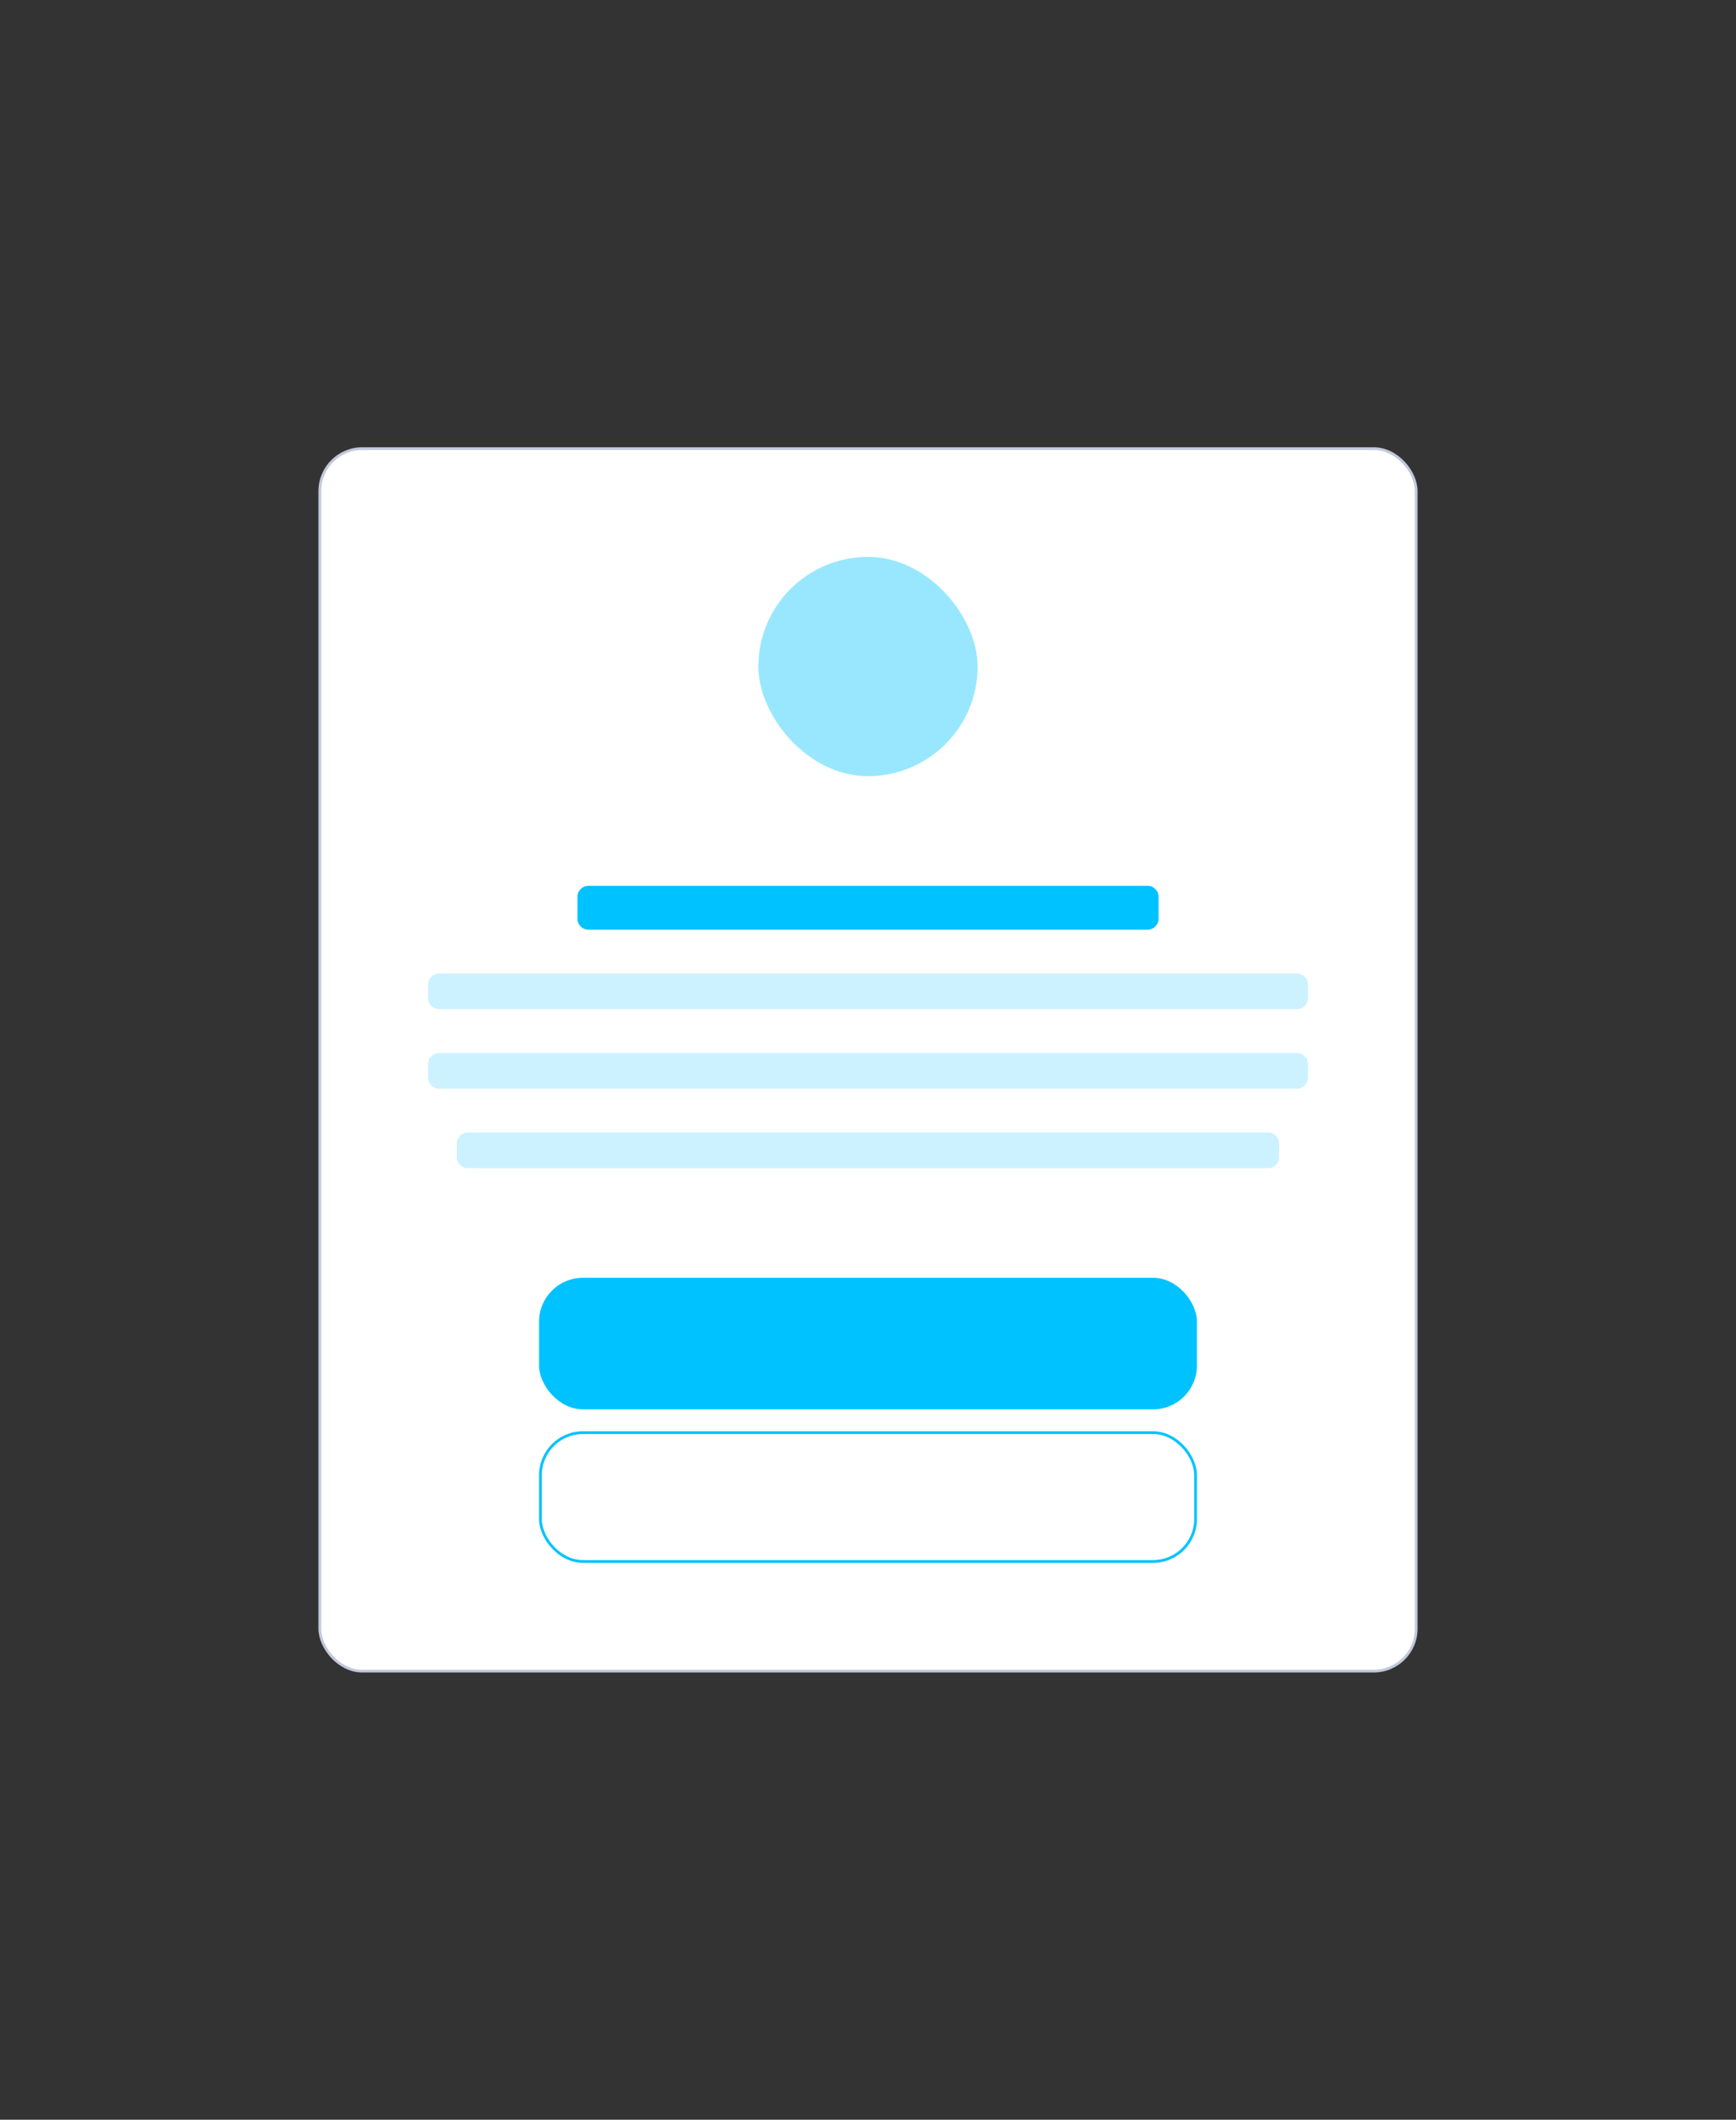 <svg width="570" height="696" viewBox="0 0 570 696" fill="none" xmlns="http://www.w3.org/2000/svg">
<rect x="0" y="0" width="570" height="696" fill="#333333" stroke="none"/>
<g clip-path="url(#clip0_3289_82449)">
<rect x="105.001" y="147.3" width="360" height="401.4" rx="13.95" fill="white"/>
<g opacity="0.4">
<rect x="249" y="182.85" width="72" height="72" rx="36" fill="#00C2FF"/>
</g>
<path d="M376.802 290.85H193.202C191.213 290.85 189.602 292.461 189.602 294.45V301.65C189.602 303.638 191.213 305.25 193.202 305.25H376.802C378.79 305.25 380.402 303.638 380.402 301.65V294.45C380.402 292.461 378.79 290.85 376.802 290.85Z" fill="#00C2FF"/>
<path opacity="0.2" d="M425.851 319.649H144.151C142.163 319.649 140.551 321.261 140.551 323.249V327.749C140.551 329.738 142.163 331.349 144.151 331.349H425.851C427.839 331.349 429.451 329.738 429.451 327.749V323.249C429.451 321.261 427.839 319.649 425.851 319.649Z" fill="#00C2FF"/>
<path opacity="0.2" d="M425.851 345.75H144.151C142.163 345.75 140.551 347.362 140.551 349.35V353.85C140.551 355.838 142.163 357.45 144.151 357.45H425.851C427.839 357.45 429.451 355.838 429.451 353.85V349.35C429.451 347.362 427.839 345.75 425.851 345.75Z" fill="#00C2FF"/>
<path opacity="0.2" d="M416.4 371.85H153.6C151.612 371.85 150 373.461 150 375.45V379.95C150 381.938 151.612 383.55 153.6 383.55H416.4C418.388 383.55 420 381.938 420 379.95V375.45C420 373.461 418.388 371.85 416.4 371.85Z" fill="#00C2FF"/>
<rect x="177" y="419.55" width="216" height="43.2" rx="14.4" fill="#00C2FF"/>
<rect x="177.45" y="470.4" width="215.1" height="42.3" rx="13.95" stroke="#00C2FF" stroke-width="0.9"/>
<rect x="105.001" y="147.3" width="360" height="401.4" rx="13.95" stroke="#C0C8DB" stroke-width="0.9"/>
</g>
<defs>
<clipPath id="clip0_3289_82449">
<rect width="570" height="696" fill="white"/>
</clipPath>
</defs>
</svg>
